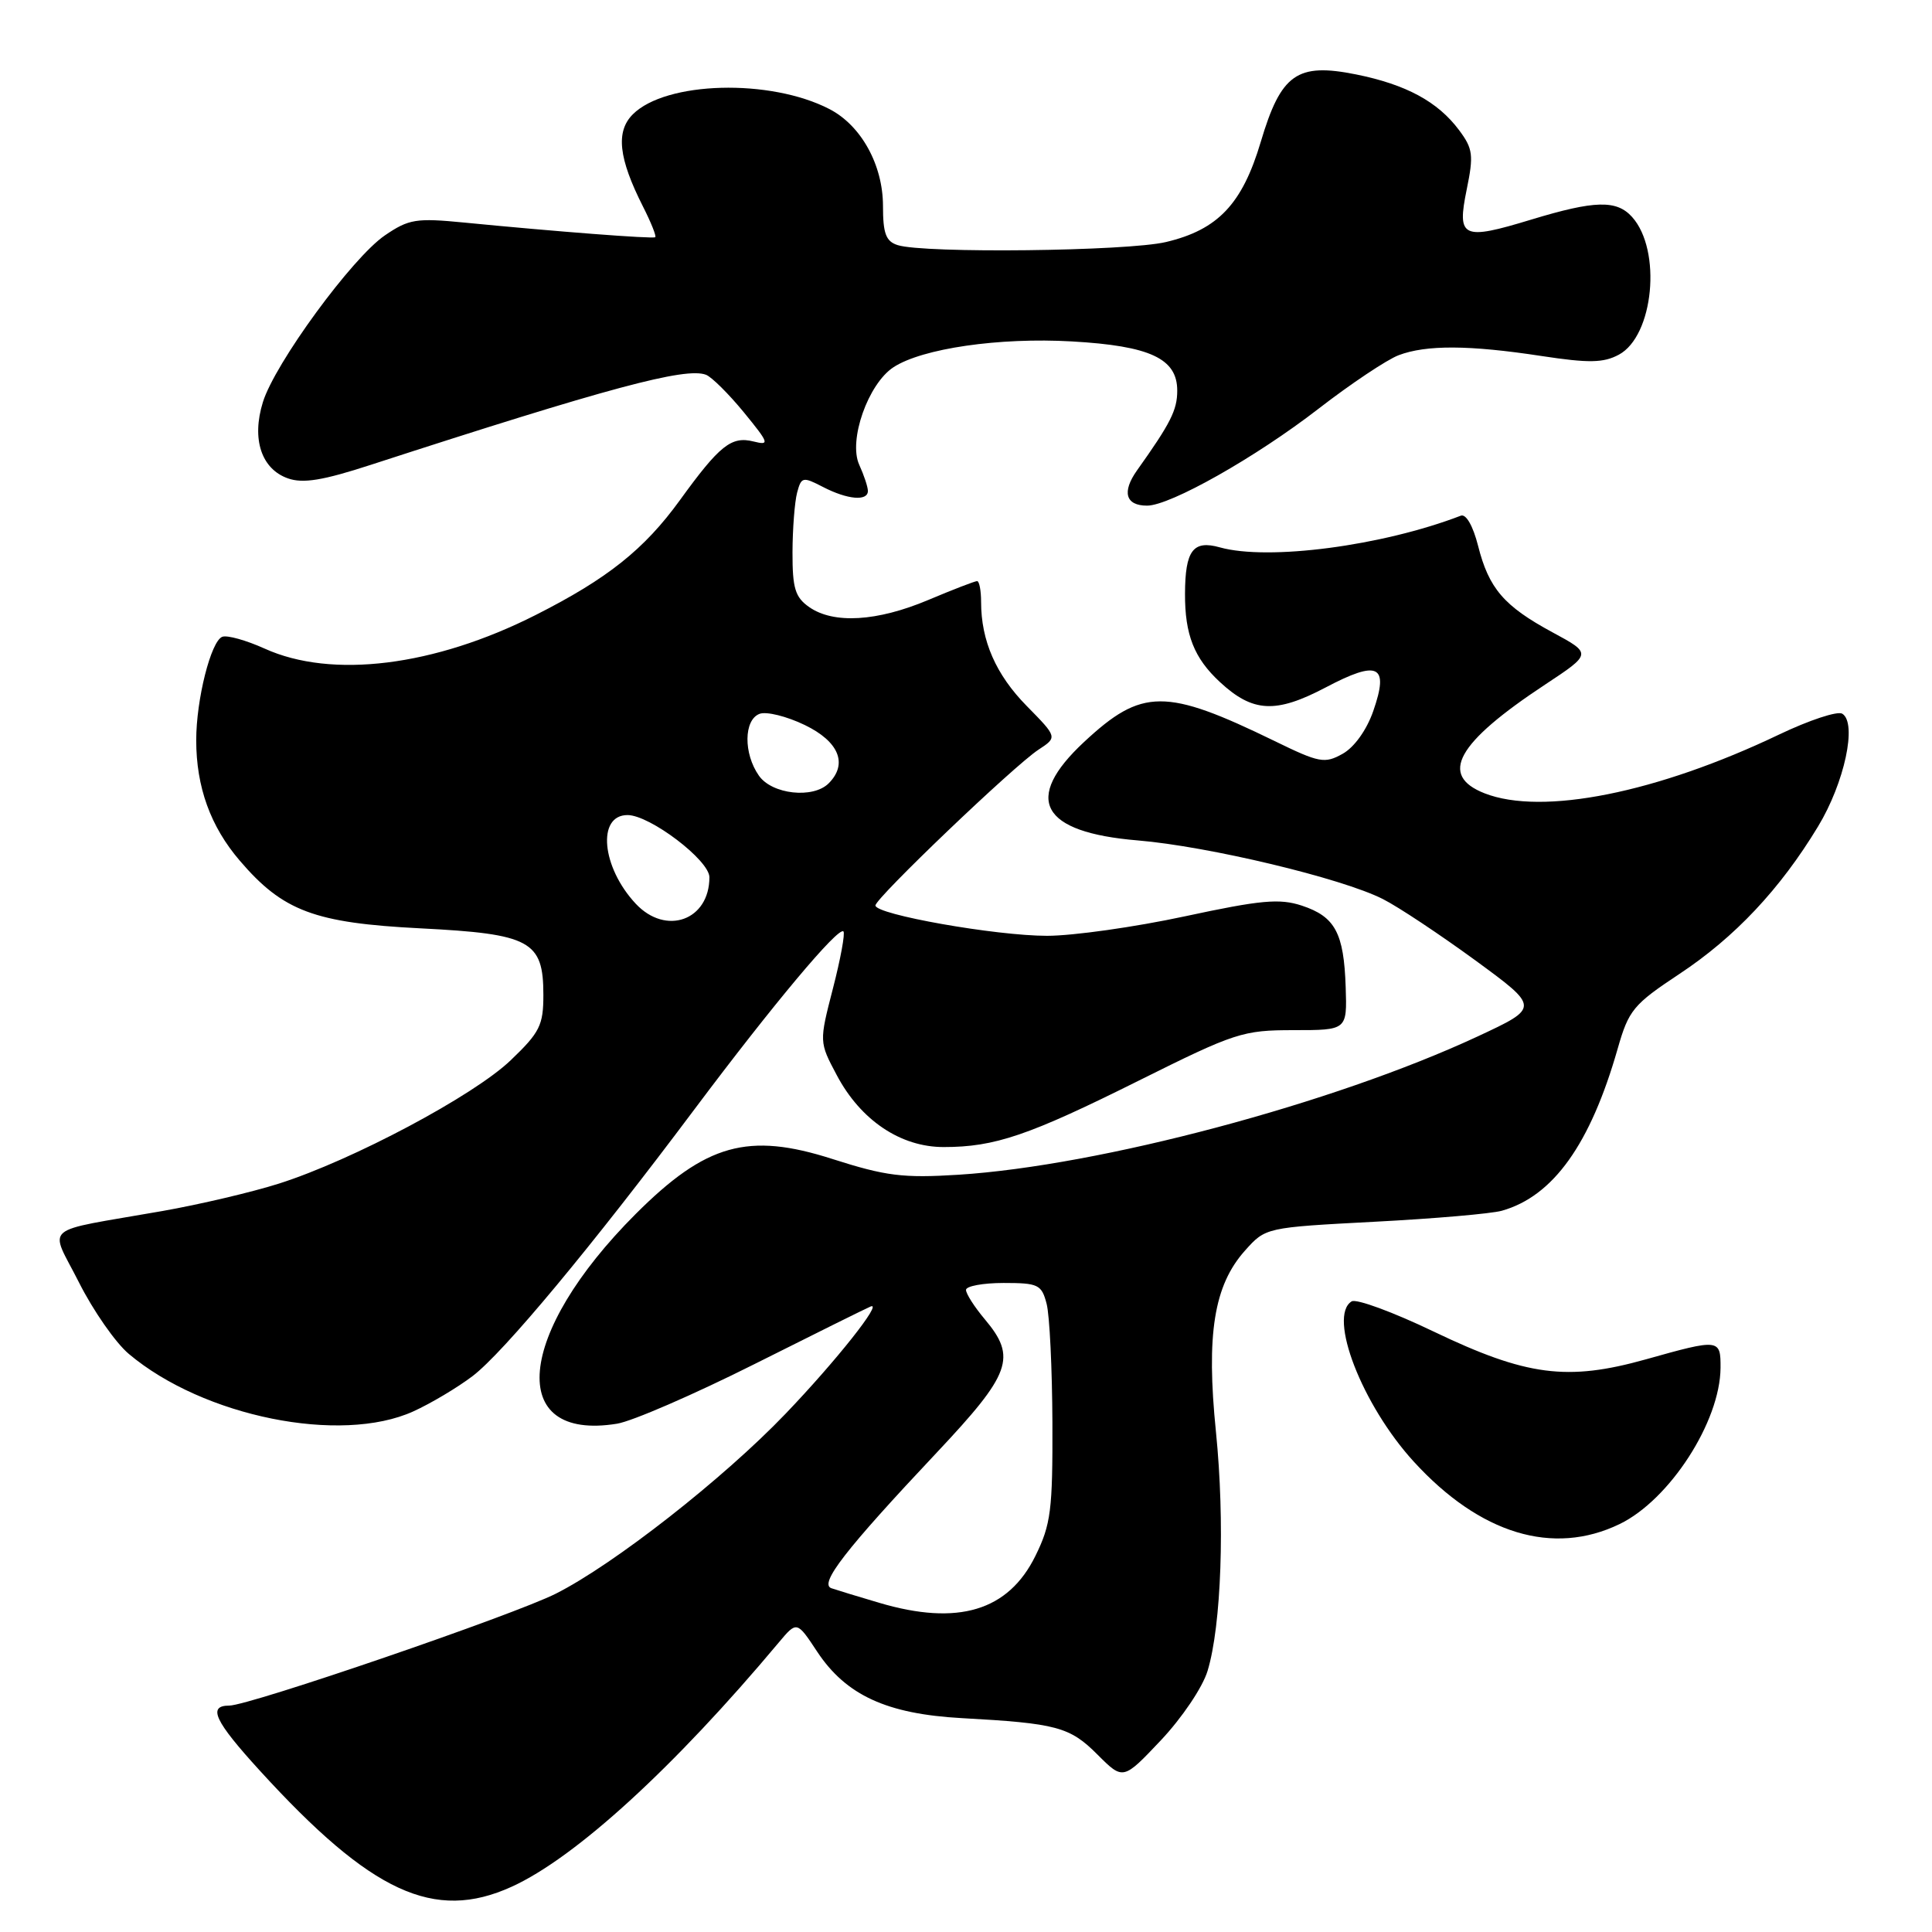 <?xml version="1.0" encoding="UTF-8" standalone="no"?>
<!DOCTYPE svg PUBLIC "-//W3C//DTD SVG 1.1//EN" "http://www.w3.org/Graphics/SVG/1.1/DTD/svg11.dtd" >
<svg xmlns="http://www.w3.org/2000/svg" xmlns:xlink="http://www.w3.org/1999/xlink" version="1.1" viewBox="0 0 256 256">
 <g >
 <path fill="currentColor"
d=" M 67.78 250.01 C 76.23 246.18 89.33 234.20 103.19 217.64 C 105.59 214.78 105.59 214.78 108.29 218.87 C 112.11 224.63 117.51 227.11 127.42 227.66 C 140.01 228.35 141.75 228.81 145.42 232.49 C 148.82 235.89 148.82 235.89 153.82 230.60 C 156.61 227.64 159.35 223.59 160.01 221.40 C 161.84 215.39 162.32 201.63 161.12 189.73 C 159.81 176.82 160.85 170.32 164.96 165.72 C 167.70 162.65 167.70 162.65 182.10 161.89 C 190.02 161.48 197.62 160.82 199.00 160.43 C 205.81 158.51 210.73 151.62 214.35 138.96 C 215.81 133.84 216.42 133.10 222.52 129.06 C 229.87 124.20 235.88 117.81 240.89 109.53 C 244.41 103.73 246.11 95.80 244.11 94.57 C 243.49 94.18 239.72 95.43 235.74 97.33 C 219.56 105.06 204.35 108.10 196.72 105.12 C 190.63 102.73 193.01 98.45 204.72 90.72 C 210.94 86.61 210.94 86.61 205.72 83.79 C 199.28 80.31 197.28 77.98 195.85 72.31 C 195.18 69.68 194.26 68.07 193.57 68.33 C 183.15 72.34 168.05 74.32 161.64 72.53 C 158.09 71.53 157.04 72.93 157.02 78.68 C 157.00 84.10 158.22 87.20 161.64 90.37 C 166.01 94.42 169.04 94.57 175.66 91.09 C 182.65 87.40 184.09 88.12 181.96 94.23 C 181.09 96.73 179.45 99.02 177.91 99.88 C 175.53 101.21 174.83 101.09 168.91 98.20 C 154.43 91.15 151.32 91.17 143.65 98.31 C 135.50 105.90 137.89 110.29 150.76 111.36 C 160.12 112.14 177.81 116.37 183.24 119.13 C 185.30 120.17 190.81 123.84 195.50 127.26 C 204.02 133.50 204.02 133.50 195.76 137.35 C 176.69 146.22 145.72 154.47 127.00 155.66 C 119.65 156.12 117.39 155.84 110.29 153.57 C 99.13 149.99 93.54 151.56 84.24 160.85 C 68.36 176.73 67.08 191.03 81.75 188.65 C 83.76 188.33 91.93 184.78 99.91 180.78 C 107.88 176.78 114.84 173.33 115.36 173.12 C 117.06 172.42 110.78 180.35 104.07 187.35 C 95.83 195.95 81.36 207.28 73.67 211.16 C 68.08 213.99 33.03 226.00 30.38 226.00 C 27.47 226.00 28.43 228.05 34.43 234.62 C 49.20 250.81 57.54 254.66 67.78 250.01 Z  M 214.60 201.95 C 221.24 198.74 227.93 188.38 227.98 181.25 C 228.00 177.40 227.84 177.38 218.09 180.12 C 207.66 183.04 202.27 182.33 189.97 176.44 C 184.60 173.86 179.71 172.06 179.10 172.44 C 175.92 174.40 180.48 186.17 187.32 193.66 C 196.10 203.27 205.79 206.21 214.60 201.95 Z  M 54.76 187.02 C 57.10 185.96 60.63 183.85 62.62 182.34 C 66.74 179.20 78.39 165.19 92.01 147.00 C 102.44 133.08 111.09 122.75 111.76 123.42 C 112.00 123.67 111.38 127.06 110.37 130.97 C 108.54 138.07 108.54 138.07 110.88 142.47 C 114.04 148.44 119.34 152.00 125.05 151.99 C 131.83 151.99 136.31 150.46 150.91 143.18 C 163.66 136.83 164.67 136.50 171.41 136.50 C 178.50 136.50 178.50 136.50 178.31 130.79 C 178.07 123.61 176.91 121.46 172.50 120.00 C 169.55 119.03 167.09 119.25 156.99 121.42 C 150.39 122.84 142.17 124.00 138.74 124.00 C 131.95 124.00 116.00 121.18 116.00 119.98 C 116.00 119.01 134.35 101.47 137.60 99.34 C 140.12 97.69 140.12 97.69 136.05 93.55 C 131.96 89.39 130.00 84.91 130.00 79.76 C 130.00 78.24 129.76 77.00 129.47 77.00 C 129.18 77.00 126.27 78.12 123.00 79.50 C 116.21 82.36 110.45 82.70 107.22 80.44 C 105.36 79.14 105.00 77.95 105.01 73.19 C 105.02 70.06 105.30 66.50 105.62 65.28 C 106.18 63.18 106.37 63.14 109.06 64.53 C 112.31 66.21 115.00 66.44 115.00 65.05 C 115.00 64.52 114.48 62.96 113.85 61.58 C 112.39 58.36 115.02 50.87 118.39 48.66 C 122.20 46.17 132.40 44.69 142.02 45.24 C 152.40 45.83 156.00 47.51 155.99 51.77 C 155.99 54.34 155.11 56.08 150.66 62.33 C 148.63 65.19 149.14 67.00 151.99 67.00 C 155.06 67.00 166.39 60.60 174.71 54.16 C 178.99 50.85 183.77 47.66 185.32 47.07 C 188.98 45.68 194.67 45.71 204.24 47.17 C 210.55 48.13 212.46 48.09 214.50 47.00 C 219.13 44.52 220.22 33.16 216.26 28.75 C 214.21 26.47 211.32 26.54 202.89 29.10 C 193.75 31.88 193.03 31.54 194.35 25.09 C 195.28 20.56 195.17 19.70 193.34 17.25 C 190.52 13.47 186.32 11.20 179.68 9.86 C 171.86 8.29 169.74 9.79 167.06 18.79 C 164.61 27.03 161.39 30.44 154.50 32.07 C 149.38 33.29 122.46 33.60 118.95 32.48 C 117.39 31.99 117.00 30.95 117.00 27.30 C 117.00 21.86 114.11 16.62 109.90 14.45 C 102.05 10.39 88.23 10.77 83.85 15.15 C 81.57 17.43 81.96 20.97 85.19 27.35 C 86.26 29.46 87.00 31.30 86.82 31.43 C 86.49 31.67 73.64 30.68 61.50 29.49 C 55.15 28.87 54.18 29.02 51.00 31.19 C 46.67 34.14 36.41 48.16 34.83 53.30 C 33.32 58.18 34.63 62.15 38.16 63.39 C 40.15 64.09 42.79 63.66 49.14 61.59 C 80.55 51.39 90.85 48.62 93.55 49.66 C 94.29 49.94 96.55 52.18 98.56 54.63 C 101.92 58.74 102.02 59.04 99.85 58.50 C 96.91 57.76 95.35 59.01 90.08 66.29 C 85.36 72.80 80.49 76.68 71.00 81.48 C 57.55 88.29 43.96 89.98 35.06 85.94 C 32.62 84.84 30.10 84.13 29.45 84.38 C 27.95 84.96 26.00 92.68 26.00 98.08 C 26.00 104.28 27.89 109.52 31.77 114.04 C 37.49 120.73 41.68 122.30 55.71 123.01 C 70.30 123.75 72.00 124.67 72.00 131.83 C 72.00 135.85 71.53 136.80 67.67 140.49 C 62.78 145.18 46.75 153.71 37.00 156.82 C 33.42 157.96 26.45 159.60 21.50 160.47 C 5.12 163.35 6.54 162.14 10.47 169.94 C 12.35 173.67 15.32 177.94 17.08 179.41 C 26.95 187.72 45.13 191.39 54.76 187.02 Z  M 116.50 212.38 C 113.75 211.57 110.90 210.70 110.17 210.45 C 108.49 209.88 112.01 205.34 124.11 192.49 C 133.97 182.01 134.75 179.87 130.50 174.82 C 129.12 173.18 128.00 171.43 128.00 170.92 C 128.00 170.42 130.24 170.00 132.98 170.00 C 137.57 170.00 138.02 170.21 138.68 172.75 C 139.08 174.26 139.42 181.35 139.45 188.50 C 139.49 200.10 139.25 202.00 137.20 206.16 C 133.61 213.46 126.93 215.47 116.50 212.38 Z  M 84.24 119.75 C 79.71 114.91 79.07 108.00 83.15 108.00 C 86.11 108.00 94.00 113.99 94.00 116.24 C 94.00 121.95 88.24 124.02 84.24 119.75 Z  M 100.56 102.78 C 98.50 99.85 98.55 95.39 100.64 94.59 C 101.54 94.24 104.24 94.91 106.64 96.07 C 111.17 98.26 112.38 101.22 109.80 103.80 C 107.74 105.86 102.29 105.26 100.56 102.78 Z "/>
</g>
</svg>